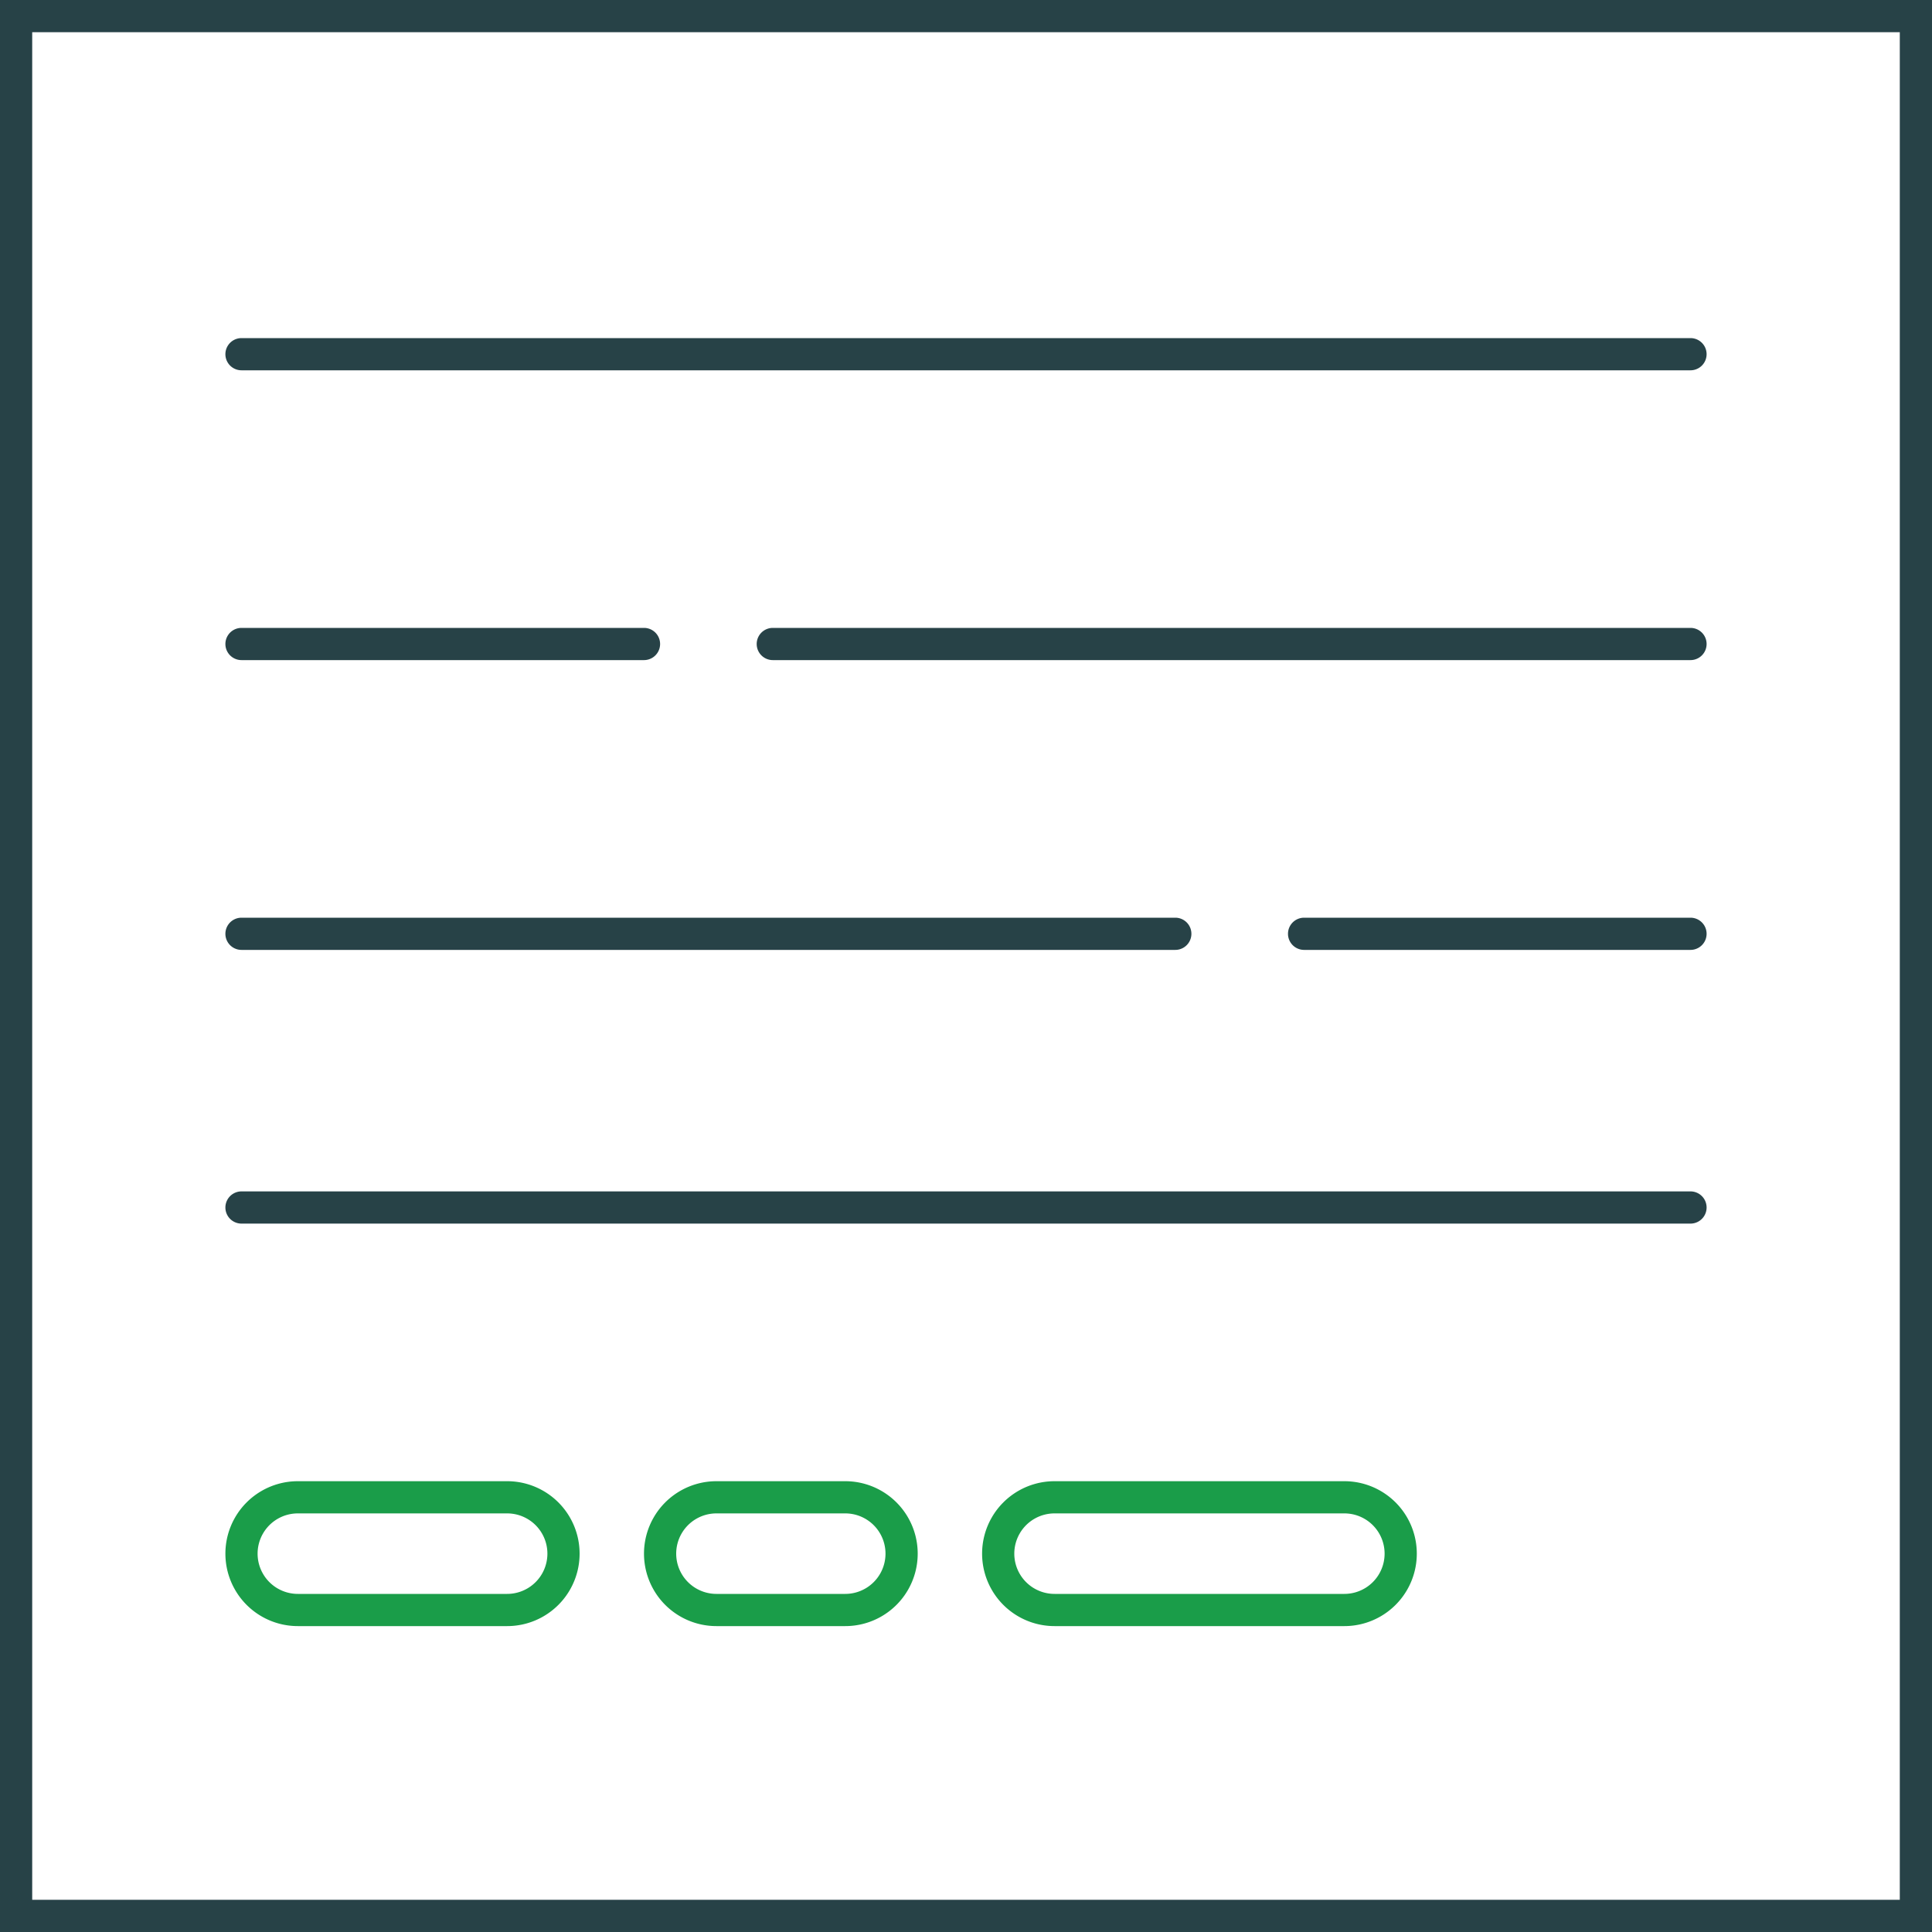 <svg id="Layer_1" data-name="Layer 1" xmlns="http://www.w3.org/2000/svg" viewBox="0 0 120 120"><rect x="0" y="0" width="120" height="120" fill="#333333" stroke="none"/><defs><style>.cls-1{fill:#fff;}.cls-2{fill:#274247;}.cls-3{fill:#1a9d49;}</style></defs><title>Artboard 15 copy</title><rect class="cls-1" x="1" y="1" width="118" height="118"/><path class="cls-2" d="M120,120H0V0H120ZM2,118H118V2H2Z"/><path class="cls-2" d="M105,23H15a1,1,0,0,1,0-2h90a1,1,0,0,1,0,2Z"/><path class="cls-2" d="M105,41H48a1,1,0,0,1,0-2h57a1,1,0,0,1,0,2Z"/><path class="cls-2" d="M40,41H15a1,1,0,0,1,0-2H40a1,1,0,0,1,0,2Z"/><path class="cls-2" d="M73,59H15a1,1,0,0,1,0-2H73a1,1,0,0,1,0,2Z"/><path class="cls-2" d="M105,59H81a1,1,0,0,1,0-2h24a1,1,0,0,1,0,2Z"/><path class="cls-2" d="M105,76H15a1,1,0,0,1,0-2h90a1,1,0,0,1,0,2Z"/><rect class="cls-1" x="15" y="93" width="20" height="7" rx="3.5"/><path class="cls-3" d="M31.5,101h-13a4.5,4.5,0,0,1,0-9h13a4.5,4.5,0,0,1,0,9Zm-13-7a2.5,2.5,0,0,0,0,5h13a2.5,2.5,0,0,0,0-5Z"/><rect class="cls-1" x="62" y="93" width="25" height="7" rx="3.5"/><path class="cls-3" d="M83.5,101h-18a4.5,4.5,0,0,1,0-9h18a4.5,4.5,0,0,1,0,9Zm-18-7a2.5,2.5,0,0,0,0,5h18a2.5,2.5,0,0,0,0-5Z"/><rect class="cls-1" x="41" y="93" width="15" height="7" rx="3.5"/><path class="cls-3" d="M52.5,101h-8a4.5,4.5,0,0,1,0-9h8a4.5,4.5,0,0,1,0,9Zm-8-7a2.5,2.5,0,0,0,0,5h8a2.5,2.5,0,0,0,0-5Z"/></svg>